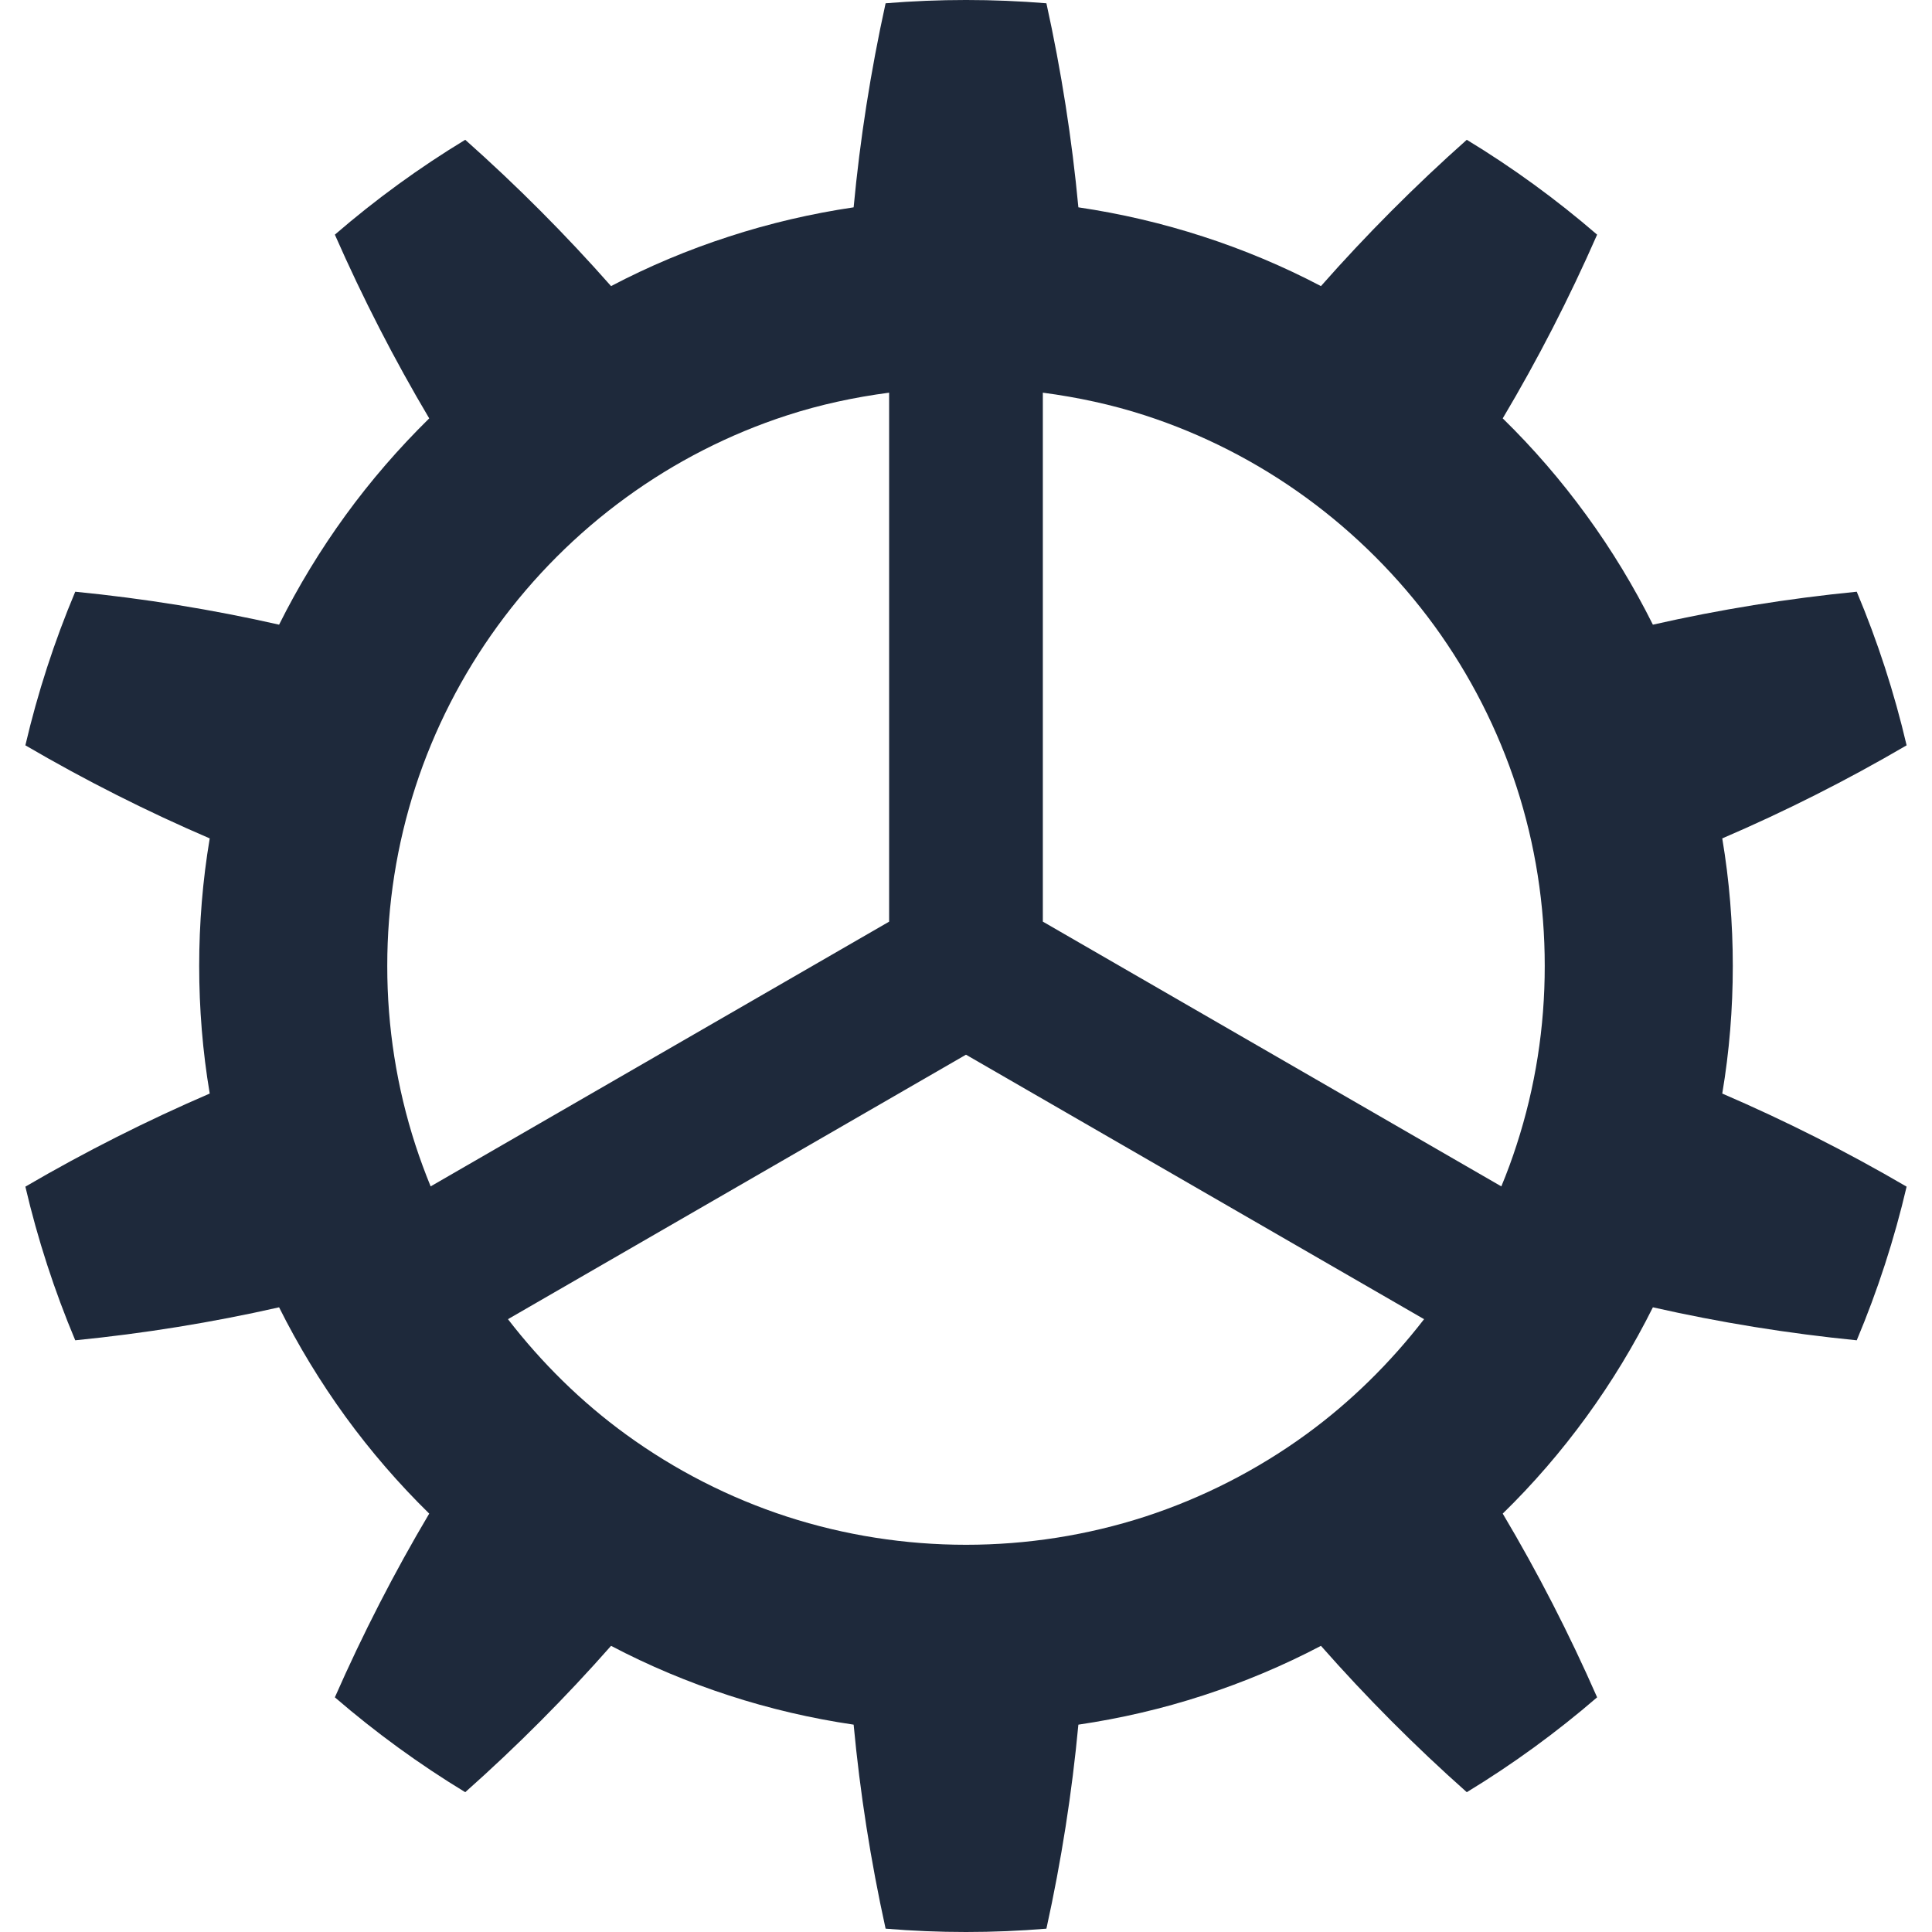 <?xml version="1.0" encoding="utf-8"?>

<!DOCTYPE svg PUBLIC "-//W3C//DTD SVG 1.1//EN" "http://www.w3.org/Graphics/SVG/1.1/DTD/svg11.dtd">
<!-- Uploaded to: SVG Repo, www.svgrepo.com, Generator: SVG Repo Mixer Tools -->
<svg height="800px" width="800px" version="1.1" id="_x32_" xmlns="http://www.w3.org/2000/svg" xmlns:xlink="http://www.w3.org/1999/xlink" 
	 viewBox="0 0 512 512"  xml:space="preserve">
<style type="text/css">
	.st0{fill:#1E293B;}
</style>
<g>
	<path class="st0" d="M459.21,255.989c0-11.3-0.913-22.635-2.794-33.803c16.642-7.144,32.968-15.377,48.855-24.665
		c-3.252-13.919-7.68-27.556-13.216-40.711c-18.312,1.81-36.36,4.728-54.022,8.735c-5.061-10.14-10.948-19.859-17.608-28.988
		c-6.661-9.165-14.077-17.759-22.187-25.684c9.27-15.58,17.618-31.826,25.016-48.689c-10.79-9.314-22.353-17.74-34.541-25.139
		c-13.76,12.232-26.66,25.192-38.646,38.777c-9.999-5.255-20.49-9.657-31.246-13.137c-10.773-3.506-21.827-6.081-33.039-7.741
		c-1.687-18.022-4.516-36.088-8.471-54.075c-14.199-1.16-28.417-1.16-42.616,0c-3.955,17.986-6.784,36.052-8.471,54.075
		c-11.212,1.66-22.266,4.235-33.022,7.741c-10.772,3.48-21.264,7.882-31.264,13.137c-11.985-13.585-24.884-26.545-38.644-38.777
		c-12.197,7.399-23.76,15.825-34.55,25.139c7.416,16.863,15.763,33.109,25.007,48.689c-8.066,7.925-15.518,16.519-22.178,25.684
		c-6.643,9.147-12.548,18.848-17.609,28.988c-17.644-4.008-35.692-6.925-54.022-8.735c-5.535,13.155-9.964,26.792-13.216,40.711
		c15.905,9.288,32.213,17.52,48.856,24.665c-1.881,11.168-2.794,22.502-2.794,33.803c0,11.335,0.913,22.653,2.794,33.812
		c-16.642,7.17-32.951,15.386-48.856,24.674c3.252,13.919,7.681,27.556,13.216,40.719c18.33-1.819,36.378-4.745,54.022-8.743
		c5.061,10.14,10.966,19.841,17.609,28.997c6.661,9.156,14.112,17.767,22.178,25.675c-9.244,15.579-17.592,31.844-25.007,48.688
		c10.79,9.306,22.353,17.732,34.55,25.14c13.76-12.222,26.66-25.184,38.644-38.786c10,5.255,20.492,9.658,31.264,13.154
		c10.756,3.506,21.81,6.081,33.022,7.733c1.687,18.04,4.516,36.096,8.471,54.066c14.199,1.178,28.417,1.178,42.616,0
		c3.955-17.97,6.784-36.026,8.471-54.066c11.212-1.652,22.266-4.226,33.039-7.733c10.755-3.496,21.246-7.899,31.246-13.154
		c11.986,13.602,24.885,26.564,38.646,38.786c12.188-7.408,23.751-15.834,34.541-25.14c-7.398-16.844-15.746-33.109-25.016-48.688
		c8.11-7.908,15.526-16.519,22.187-25.675c6.66-9.156,12.547-18.857,17.608-28.997c17.662,3.998,35.71,6.924,54.022,8.743
		c5.536-13.163,9.964-26.8,13.216-40.719c-15.888-9.288-32.213-17.504-48.855-24.674C458.297,278.642,459.21,267.324,459.21,255.989
		z M110.081,303.403c-4.939-15.227-7.469-31.229-7.452-47.414c-0.017-16.159,2.513-32.16,7.452-47.414
		c4.938-15.228,12.337-29.7,21.809-42.713c9.455-12.988,20.966-24.516,33.988-33.988c13.004-9.473,27.45-16.854,42.704-21.801
		c8.787-2.856,17.855-4.798,27.046-6.01v140.186l-121.505,70.155C112.646,310.784,111.293,307.12,110.081,303.403z M255.996,279.503
		l121.399,70.093c-8.944,11.564-19.454,21.941-31.264,30.535c-13.004,9.463-27.485,16.845-42.704,21.8
		c-15.236,4.93-31.229,7.452-47.414,7.452c-16.185,0-32.195-2.522-47.432-7.452c-15.236-4.955-29.7-12.337-42.704-21.8
		c-11.827-8.594-22.336-18.971-31.264-30.535L255.996,279.503z M401.919,303.403c-1.195,3.717-2.548,7.382-4.051,11.002
		L276.363,244.24V104.063c9.191,1.213,18.259,3.155,27.064,6.01c15.255,4.947,29.7,12.328,42.704,21.801
		c13.005,9.472,24.534,21,34.005,33.988c9.455,13.013,16.836,27.486,21.783,42.713c4.956,15.254,7.469,31.255,7.452,47.414
		C409.389,272.174,406.875,288.176,401.919,303.403z"/>
</g>
</svg>